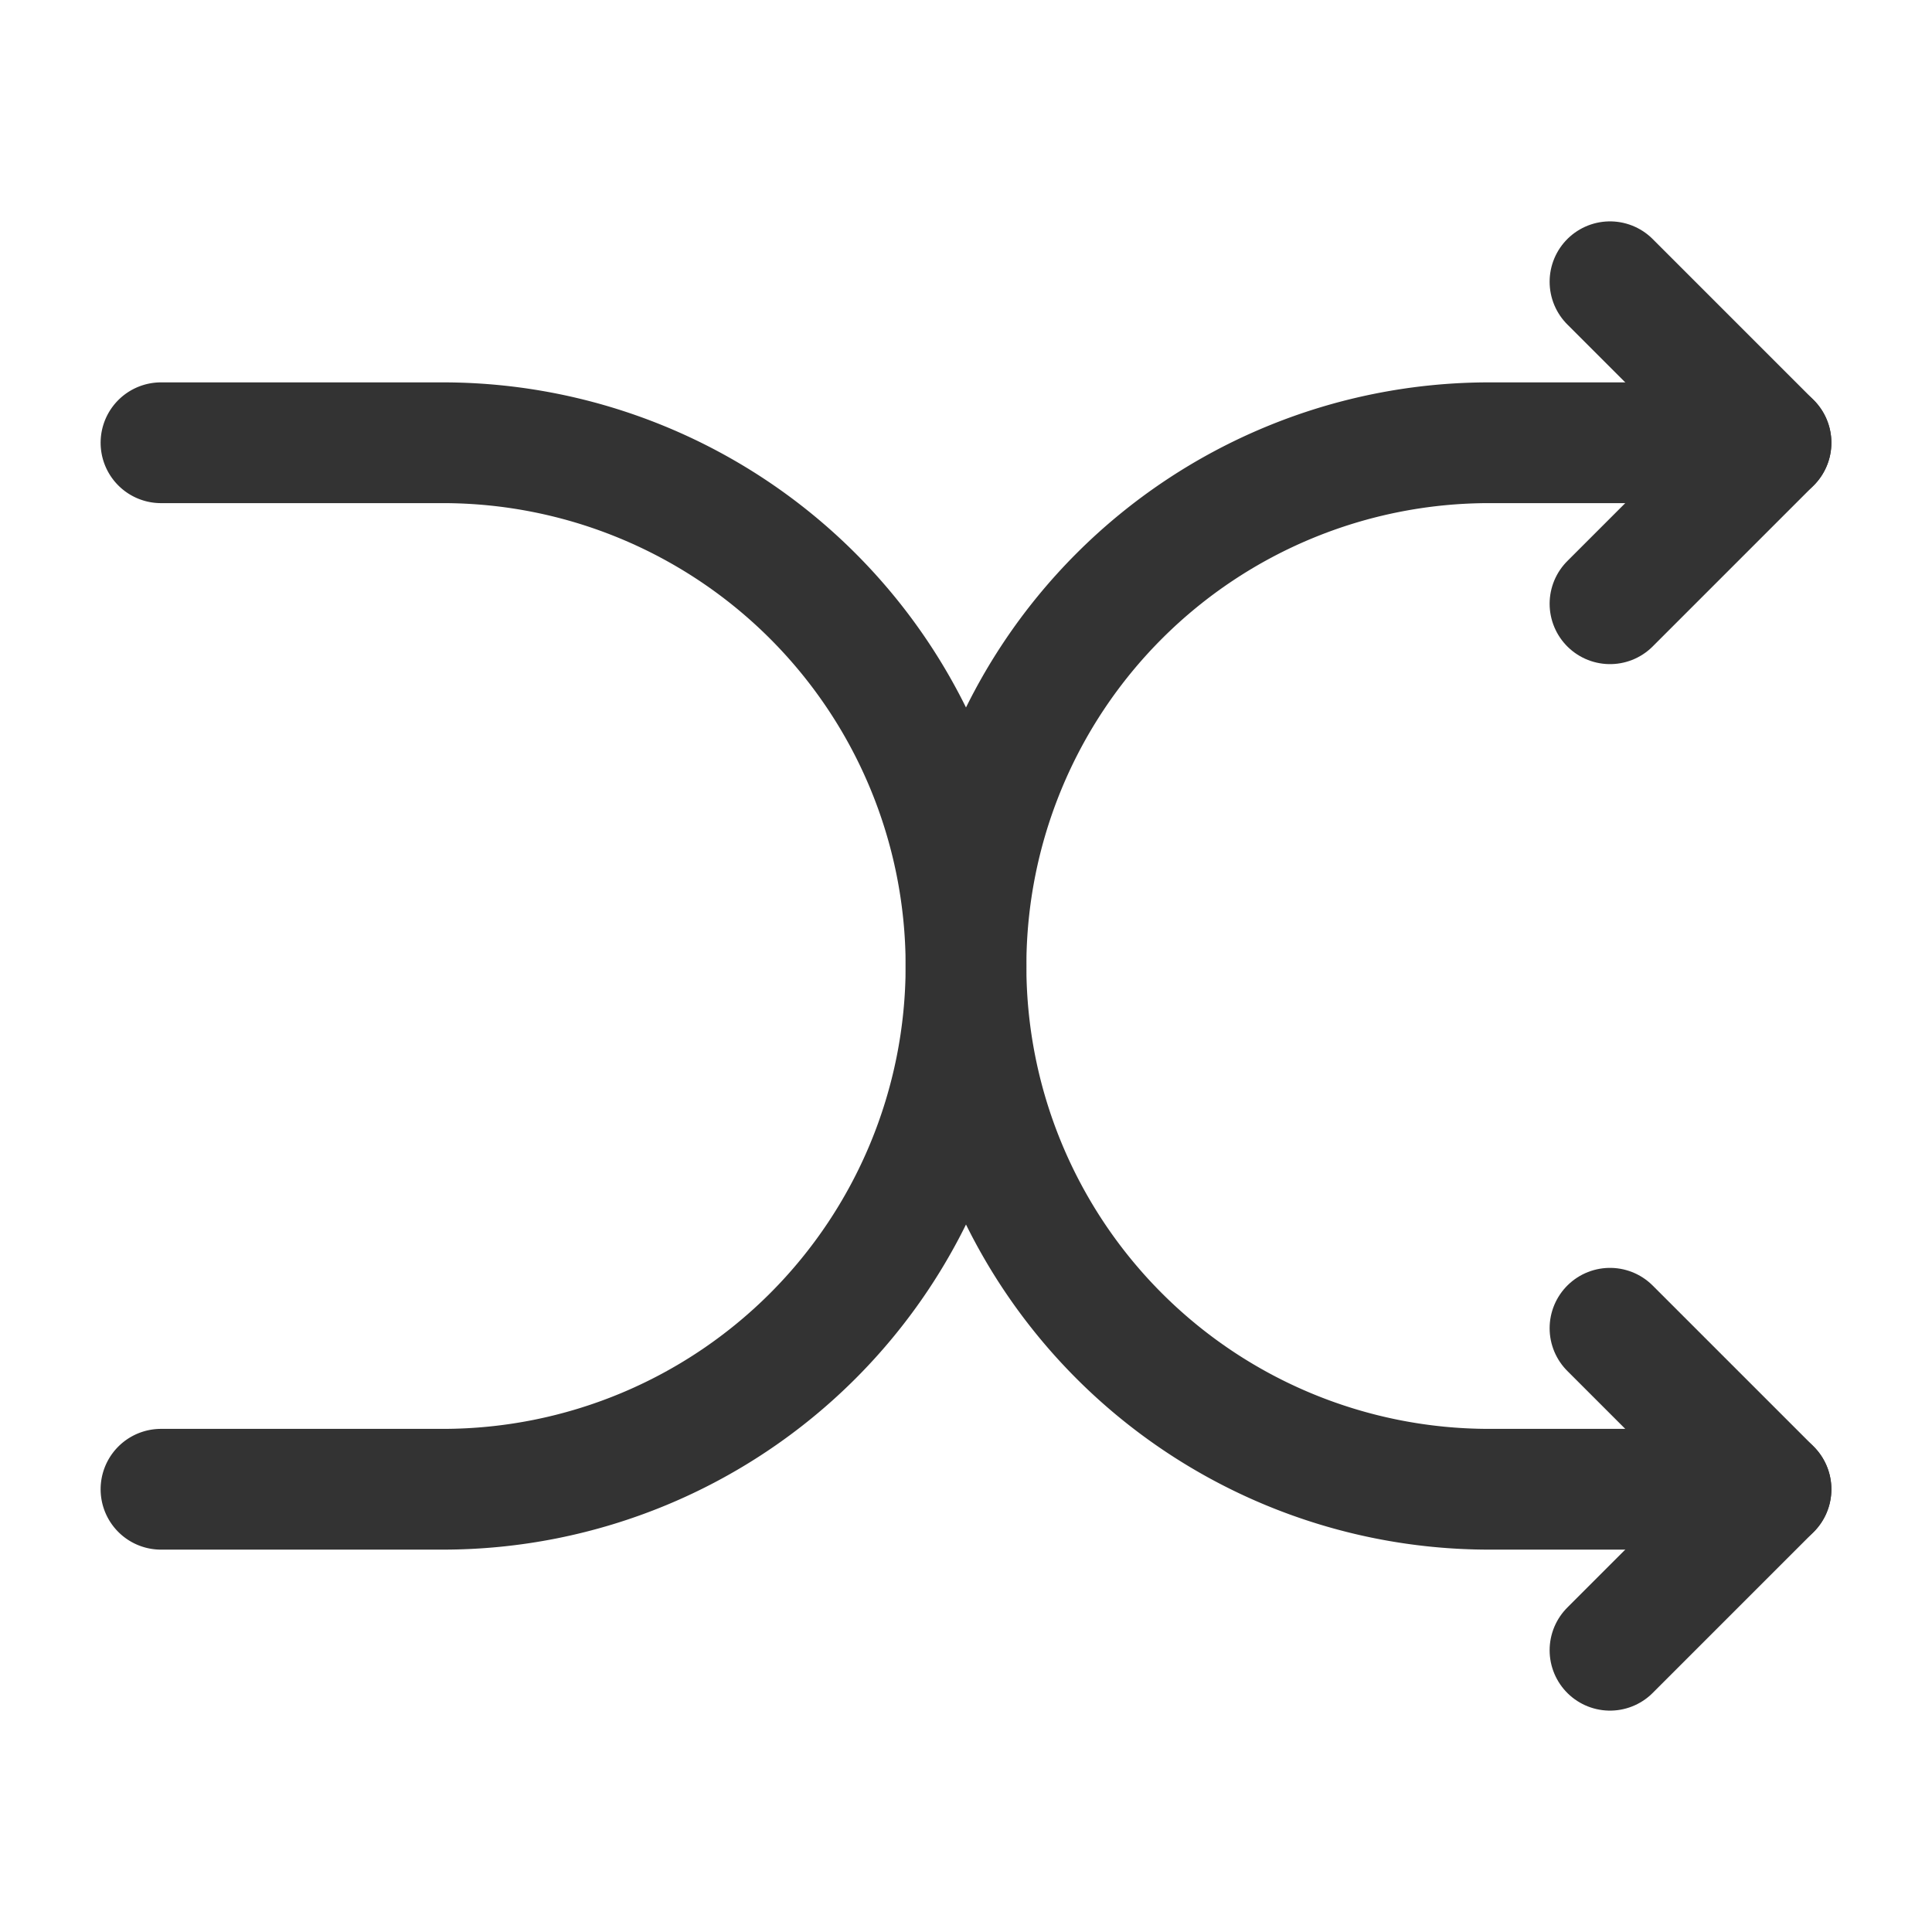 <svg xmlns="http://www.w3.org/2000/svg" width="24" height="24" fill="none"><path stroke="#333" stroke-linecap="round" stroke-linejoin="round" stroke-width="1.5" d="m20 16.5 2 2-2 2m0-17 2 2-2 2"/><path stroke="#333" stroke-linecap="round" stroke-width="1.5" d="M22 5.5h-3.5a6.5 6.5 0 0 0 0 13H22"/><path stroke="#333" stroke-linecap="round" stroke-width="1.5" d="M2 18.5h3.5a6.5 6.5 0 0 0 0-13H2"/></svg>